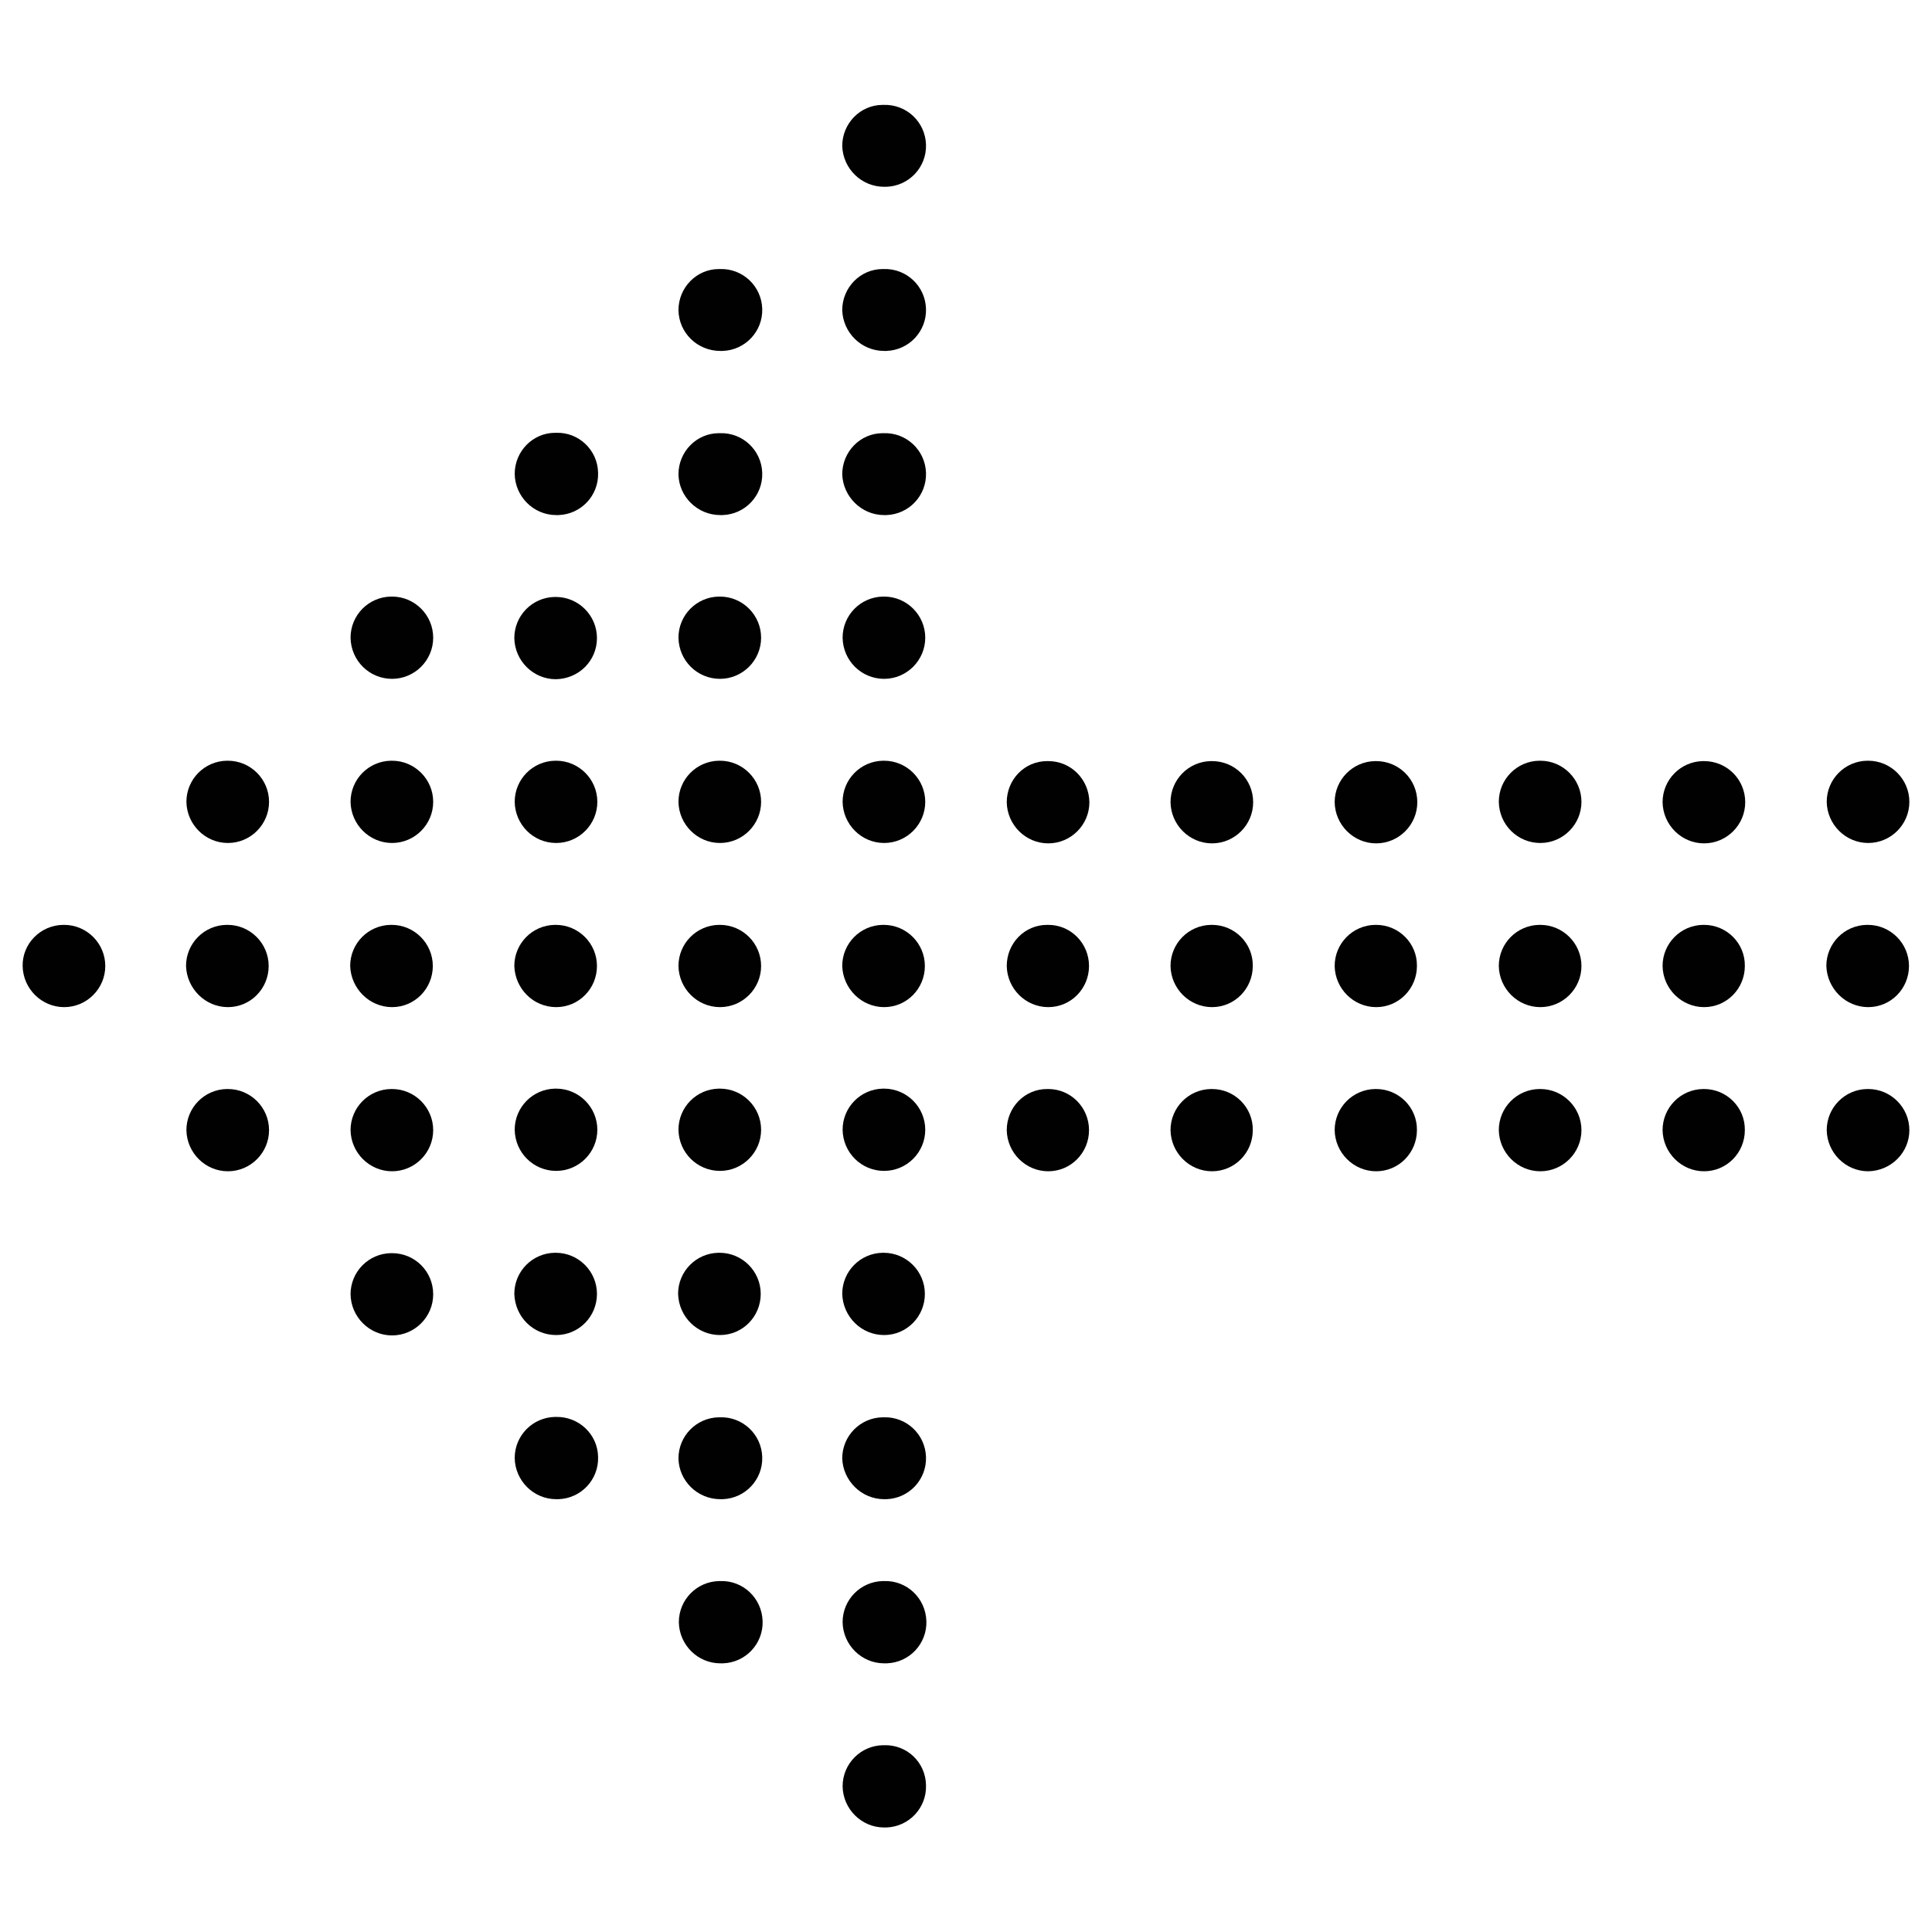 <?xml version="1.0" encoding="utf-8"?>
<!-- Generator: Adobe Illustrator 23.0.1, SVG Export Plug-In . SVG Version: 6.00 Build 0)  -->
<svg version="1.1" id="Layer_1" xmlns="http://www.w3.org/2000/svg" xmlns:xlink="http://www.w3.org/1999/xlink" x="0px" y="0px"
	 viewBox="0 0 512 512" style="enable-background:new 0 0 512 512;" xml:space="preserve">
<style type="text/css">
	.st0{fill:#010101;}
</style>
<title>01</title>
<g>
	<path class="st0" d="M17,245.1h-0.2c0,0-0.1,0-0.1,0C10.7,245.2,5.9,250.1,6,256c0.1,6,5,10.9,11,10.9c6,0,10.9-4.9,10.9-10.9
		C27.9,250,23,245.1,17,245.1z"/>
	<path class="st0" d="M60.4,266.9c6,0,10.8-4.9,10.8-10.9c0-6-4.9-10.9-10.9-10.9h-0.2c0,0-0.1,0-0.1,0c-5.9,0.1-10.7,4.9-10.7,10.9
		C49.5,262,54.4,266.9,60.4,266.9z"/>
	<path class="st0" d="M60.4,266.9C60.4,266.9,60.4,266.9,60.4,266.9C60.4,266.9,60.4,266.9,60.4,266.9L60.4,266.9z"/>
	<path class="st0" d="M103.9,266.9c6,0,10.8-4.9,10.8-10.9c0-6-4.9-10.9-10.9-10.9h-0.2c0,0-0.1,0-0.1,0
		c-5.9,0.1-10.7,4.9-10.7,10.9C93,262,97.9,266.9,103.9,266.9z"/>
	<path class="st0" d="M103.9,266.9C103.9,266.9,103.9,266.9,103.9,266.9C103.9,266.9,103.9,266.9,103.9,266.9L103.9,266.9z"/>
	<path class="st0" d="M147.4,266.9C147.4,266.9,147.4,266.9,147.4,266.9C147.4,266.9,147.4,266.9,147.4,266.9L147.4,266.9z"/>
	<path class="st0" d="M147.4,266.9c6,0,10.8-4.9,10.8-10.9c0-6-4.9-10.9-10.9-10.9h-0.2c0,0-0.1,0-0.1,0
		c-5.9,0.1-10.7,4.9-10.7,10.9C136.5,262,141.3,266.9,147.4,266.9z"/>
	<polygon class="st0" points="190.9,266.9 190.8,266.9 190.8,266.9 	"/>
	<path class="st0" d="M190.8,266.9c6,0,10.9-4.9,10.9-10.9c0-6-4.9-10.9-10.9-10.9h-0.2c0,0-0.1,0-0.1,0
		c-5.9,0.1-10.7,4.9-10.7,10.9C179.9,262,184.8,266.9,190.8,266.9z"/>
	<path class="st0" d="M234.3,266.9C234.3,266.9,234.3,266.9,234.3,266.9C234.3,266.9,234.3,266.9,234.3,266.9L234.3,266.9z"/>
	<path class="st0" d="M234.3,266.9c6,0,10.8-4.9,10.8-10.9c0-6-4.9-10.9-10.9-10.9h-0.2c0,0-0.1,0-0.1,0
		c-5.9,0.1-10.7,4.9-10.7,10.9C223.4,262,228.3,266.9,234.3,266.9z"/>
	<polygon class="st0" points="277.8,266.9 277.8,266.9 277.8,266.9 	"/>
	<path class="st0" d="M277.8,245.1h-0.2c0,0-0.1,0-0.1,0c-6,0-10.7,4.9-10.7,10.9c0.1,6,5,10.9,11,10.9c6,0,10.8-4.9,10.8-10.9
		C288.6,250,283.8,245.1,277.8,245.1z"/>
	<path class="st0" d="M60.4,288.6h-0.2c0,0-0.1,0-0.1,0c-5.9,0.1-10.7,4.9-10.7,10.9c0.1,6,5,10.9,11,10.9c0,0,0,0,0,0
		c6,0,10.9-4.9,10.9-10.9C71.3,293.5,66.4,288.6,60.4,288.6z"/>
	<path class="st0" d="M103.9,288.6h-0.2c0,0-0.1,0-0.1,0c-5.9,0.1-10.7,4.9-10.7,10.9c0.1,6,5,10.9,11,10.9c0,0,0,0,0,0
		c6,0,10.9-4.9,10.9-10.9C114.8,293.5,109.9,288.6,103.9,288.6z"/>
	<path class="st0" d="M147.4,310.3c6,0,10.9-4.9,10.9-10.9c0-6-4.9-10.9-10.9-10.9h-0.2c0,0-0.1,0-0.1,0
		c-5.9,0.1-10.7,4.9-10.7,10.9C136.5,305.5,141.4,310.3,147.4,310.3z"/>
	<polygon class="st0" points="147.4,310.3 147.4,310.3 147.4,310.3 	"/>
	<path class="st0" d="M190.8,310.3c6,0,10.9-4.9,10.9-10.9c0-6-4.9-10.9-10.9-10.9h-0.2c0,0-0.1,0-0.1,0
		c-5.9,0.1-10.7,4.9-10.7,10.9C179.9,305.5,184.8,310.3,190.8,310.3z"/>
	<polygon class="st0" points="190.9,310.3 190.8,310.3 190.8,310.3 	"/>
	<polygon class="st0" points="234.3,310.3 234.3,310.3 234.3,310.3 	"/>
	<path class="st0" d="M234.3,310.3c6,0,10.9-4.9,10.9-10.9c0-6-4.9-10.9-10.9-10.9h-0.2c0,0-0.1,0-0.1,0
		c-5.9,0.1-10.7,4.9-10.7,10.9C223.4,305.5,228.3,310.3,234.3,310.3z"/>
	<path class="st0" d="M103.9,332.1h-0.2c0,0-0.1,0-0.1,0c-5.9,0.1-10.7,4.9-10.7,10.9c0.1,6,5,10.9,11,10.9c6,0,10.9-4.9,10.9-10.9
		C114.8,336.9,109.9,332.1,103.9,332.1z"/>
	<polygon class="st0" points="103.9,353.8 103.9,353.8 103.9,353.8 	"/>
	<path class="st0" d="M147.4,353.8C147.4,353.8,147.4,353.8,147.4,353.8C147.4,353.8,147.4,353.8,147.4,353.8L147.4,353.8z"/>
	<path class="st0" d="M147.4,353.8c6,0,10.8-4.9,10.8-10.9c0-6-4.9-10.9-10.9-10.9h-0.2c0,0-0.1,0-0.1,0
		c-5.9,0.1-10.7,4.9-10.7,10.9C136.5,349,141.3,353.8,147.4,353.8z"/>
	<path class="st0" d="M190.8,353.8c6,0,10.8-4.9,10.8-10.9c0-6-4.9-10.9-10.9-10.9h-0.2c0,0-0.1,0-0.1,0
		c-5.9,0.1-10.7,4.9-10.7,10.9C179.9,349,184.8,353.8,190.8,353.8z"/>
	<path class="st0" d="M190.9,353.8C190.8,353.8,190.8,353.8,190.9,353.8C190.8,353.8,190.8,353.8,190.9,353.8L190.9,353.8z"/>
	<path class="st0" d="M234.3,353.8C234.3,353.8,234.3,353.8,234.3,353.8C234.3,353.8,234.3,353.8,234.3,353.8L234.3,353.8z"/>
	<path class="st0" d="M234.3,353.8c6,0,10.8-4.9,10.8-10.9c0-6-4.9-10.9-10.9-10.9h-0.2c0,0-0.1,0-0.1,0
		c-5.9,0.1-10.7,4.9-10.7,10.9C223.4,349,228.3,353.8,234.3,353.8z"/>
	<path class="st0" d="M147.4,375.5h-0.2c0,0-0.1,0-0.1,0c-5.9,0.1-10.7,4.9-10.7,10.9c0.1,6,5,10.9,11,10.9c0.2,0,0.4,0,0.6,0
		c6-0.2,10.7-5.2,10.5-11.2C158.4,380.1,153.4,375.4,147.4,375.5z"/>
	<path class="st0" d="M190.9,397.3c0.2,0,0.4,0,0.6,0c6-0.2,10.7-5.2,10.5-11.2c-0.2-6-5.2-10.7-11.2-10.5h-0.2c0,0-0.1,0-0.1,0
		c-5.9,0.1-10.7,4.9-10.7,10.9C179.9,392.4,184.8,397.3,190.9,397.3z"/>
	<path class="st0" d="M234.3,397.3c0.2,0,0.4,0,0.6,0c6-0.2,10.7-5.2,10.5-11.2c-0.2-6-5.2-10.7-11.2-10.5h-0.2c0,0-0.1,0-0.1,0
		c-5.9,0.1-10.7,4.9-10.7,10.9C223.4,392.4,228.3,397.3,234.3,397.3z"/>
	<path class="st0" d="M190.9,419h-0.2c0,0-0.1,0-0.1,0c-5.9,0.1-10.7,4.9-10.7,10.9c0.1,6,5,10.9,11,10.9v0c0.2,0,0.4,0,0.7,0
		c6-0.2,10.7-5.2,10.5-11.2C201.9,423.5,196.9,418.8,190.9,419z"/>
	<path class="st0" d="M234.3,419h-0.2c0,0-0.1,0-0.1,0c-5.9,0.1-10.7,4.9-10.7,10.9c0.1,6,5,10.9,11,10.9v0c0.2,0,0.4,0,0.7,0
		c6-0.2,10.7-5.2,10.5-11.2C245.3,423.5,240.3,418.8,234.3,419z"/>
	<path class="st0" d="M234.3,462.5h-0.2c0,0-0.1,0-0.1,0c-5.9,0.1-10.7,4.9-10.7,10.9c0.1,6,5,10.9,11,10.9c0.2,0,0.4,0,0.6,0
		c6-0.2,10.7-5.2,10.5-11.2C245.3,467,240.3,462.3,234.3,462.5z"/>
	<path class="st0" d="M60.4,223.4C60.4,223.4,60.4,223.4,60.4,223.4C60.4,223.4,60.4,223.4,60.4,223.4L60.4,223.4z"/>
	<path class="st0" d="M60.4,223.4c6,0,10.9-4.9,10.9-10.9c0-6-4.9-10.9-10.9-10.9h-0.2c0,0-0.1,0-0.1,0c-5.9,0.1-10.7,4.9-10.7,10.9
		C49.5,218.5,54.4,223.4,60.4,223.4z"/>
	<path class="st0" d="M103.9,223.4C103.9,223.4,103.9,223.4,103.9,223.4C103.9,223.4,103.9,223.4,103.9,223.4L103.9,223.4z"/>
	<path class="st0" d="M103.9,223.4c6,0,10.9-4.9,10.9-10.9c0-6-4.9-10.9-10.9-10.9h-0.2c0,0-0.1,0-0.1,0
		c-5.9,0.1-10.7,4.9-10.7,10.9C93,218.5,97.9,223.4,103.9,223.4z"/>
	<path class="st0" d="M147.4,223.4C147.4,223.4,147.4,223.4,147.4,223.4C147.4,223.4,147.4,223.4,147.4,223.4L147.4,223.4z"/>
	<path class="st0" d="M147.4,223.4c6,0,10.9-4.9,10.9-10.9c0-6-4.9-10.9-10.9-10.9h-0.2c0,0-0.1,0-0.1,0
		c-5.9,0.1-10.7,4.9-10.7,10.9C136.5,218.5,141.3,223.4,147.4,223.4z"/>
	<path class="st0" d="M190.9,223.4C190.8,223.4,190.8,223.4,190.9,223.4C190.8,223.4,190.8,223.4,190.9,223.4L190.9,223.4z"/>
	<path class="st0" d="M190.8,223.4c6,0,10.9-4.9,10.9-10.9c0-6-4.9-10.9-10.9-10.9h-0.2c0,0-0.1,0-0.1,0
		c-5.9,0.1-10.7,4.9-10.7,10.9C179.9,218.5,184.8,223.4,190.8,223.4z"/>
	<path class="st0" d="M234.3,223.4c6,0,10.9-4.9,10.9-10.9c0-6-4.9-10.9-10.9-10.9h-0.2c0,0-0.1,0-0.1,0
		c-5.9,0.1-10.7,4.9-10.7,10.9C223.4,218.5,228.3,223.4,234.3,223.4z"/>
	<path class="st0" d="M234.3,223.4C234.3,223.4,234.3,223.4,234.3,223.4C234.3,223.4,234.3,223.4,234.3,223.4L234.3,223.4z"/>
	<path class="st0" d="M103.9,179.9c6,0,10.9-4.9,10.9-10.9c0-6-4.9-10.9-10.9-10.9h-0.2c0,0-0.1,0-0.1,0
		c-5.9,0.1-10.7,4.9-10.7,10.9C93,175.1,97.9,179.9,103.9,179.9z"/>
	<path class="st0" d="M103.9,179.9C103.9,179.9,103.9,179.9,103.9,179.9C103.9,179.9,103.9,179.9,103.9,179.9L103.9,179.9z"/>
	<path class="st0" d="M147.4,179.9C147.4,179.9,147.4,179.9,147.4,179.9C147.4,179.9,147.4,179.9,147.4,179.9L147.4,179.9z"/>
	<path class="st0" d="M158.2,169.1c0-6-4.9-10.9-10.9-10.9h-0.2c0,0-0.1,0-0.1,0c-5.9,0.1-10.7,4.9-10.7,10.9c0.1,6,5,10.9,11,10.9
		C153.4,179.9,158.2,175.1,158.2,169.1z"/>
	<path class="st0" d="M190.8,179.9c6,0,10.9-4.9,10.9-10.9c0-6-4.9-10.9-10.9-10.9h-0.2c0,0-0.1,0-0.1,0
		c-5.9,0.1-10.7,4.9-10.7,10.9C179.9,175.1,184.8,179.9,190.8,179.9z"/>
	<path class="st0" d="M190.9,179.9C190.8,179.9,190.8,179.9,190.9,179.9C190.8,179.9,190.8,179.9,190.9,179.9L190.9,179.9z"/>
	<path class="st0" d="M234.3,179.9C234.3,179.9,234.3,179.9,234.3,179.9C234.3,179.9,234.3,179.9,234.3,179.9L234.3,179.9z"/>
	<path class="st0" d="M234.3,179.9c6,0,10.9-4.9,10.9-10.9c0-6-4.9-10.9-10.9-10.9h-0.2c0,0-0.1,0-0.1,0
		c-5.9,0.1-10.7,4.9-10.7,10.9C223.4,175.1,228.3,179.9,234.3,179.9z"/>
	<path class="st0" d="M147.4,114.7h-0.2c0,0-0.1,0-0.1,0c-5.9,0-10.7,4.9-10.7,10.9c0.1,6,5,10.9,11,10.9c0.2,0,0.4,0,0.6,0
		c6-0.2,10.7-5.2,10.5-11.2C158.4,119.3,153.4,114.5,147.4,114.7z"/>
	<path class="st0" d="M190.9,136.5c0.2,0,0.4,0,0.6,0c6-0.2,10.7-5.2,10.5-11.2c-0.2-6-5.2-10.7-11.2-10.5h-0.2c0,0-0.1,0-0.1,0
		c-5.9,0-10.7,4.9-10.7,10.9C179.9,131.6,184.8,136.5,190.9,136.5z"/>
	<path class="st0" d="M234.3,136.5c0.2,0,0.4,0,0.6,0c6-0.2,10.7-5.2,10.5-11.2c-0.2-6-5.2-10.7-11.2-10.5h-0.2c0,0-0.1,0-0.1,0
		c-5.9,0-10.7,4.9-10.7,10.9C223.4,131.6,228.3,136.5,234.3,136.5z"/>
	<path class="st0" d="M190.9,93c0.2,0,0.4,0,0.6,0c6-0.2,10.7-5.2,10.5-11.2c-0.2-6-5.2-10.7-11.2-10.5h-0.2c0,0-0.1,0-0.1,0
		c-5.9,0-10.7,4.9-10.7,10.9C179.9,88.2,184.8,93,190.9,93z"/>
	<path class="st0" d="M234.3,93c0.2,0,0.4,0,0.6,0c6-0.2,10.7-5.2,10.5-11.2s-5.2-10.7-11.2-10.5h-0.2c0,0-0.1,0-0.1,0
		c-5.9,0-10.7,4.9-10.7,10.9C223.4,88.2,228.3,93,234.3,93z"/>
	<path class="st0" d="M234.3,49.5c0.2,0,0.4,0,0.6,0c6-0.2,10.7-5.2,10.5-11.2c-0.2-6-5.2-10.7-11.2-10.5h-0.2c0,0-0.1,0-0.1,0
		c-5.9,0-10.7,4.9-10.7,10.9C223.4,44.7,228.3,49.5,234.3,49.5z"/>
	<path class="st0" d="M321.3,266.9C321.3,266.9,321.2,266.9,321.3,266.9C321.2,266.9,321.2,266.9,321.3,266.9L321.3,266.9z"/>
	<path class="st0" d="M321.2,245.1H321c0,0,0,0-0.1,0c-5.9,0.1-10.7,4.9-10.7,10.9c0.1,6,5,10.9,11,10.9c6,0,10.8-4.9,10.8-10.9
		C332.1,250,327.2,245.1,321.2,245.1z"/>
	<path class="st0" d="M364.7,245.1h-0.2c0,0-0.1,0-0.1,0c-5.9,0.1-10.7,4.9-10.7,10.9c0.1,6,5,10.9,11,10.9c6,0,10.8-4.9,10.8-10.9
		C375.6,250,370.7,245.1,364.7,245.1z"/>
	<polygon class="st0" points="364.7,266.9 364.7,266.9 364.7,266.9 	"/>
	<path class="st0" d="M408.2,245.1H408c0,0-0.1,0-0.1,0c-5.9,0.1-10.7,4.9-10.7,10.9c0.1,6,5,10.9,11,10.9h0c0,0,0,0,0,0
		c6,0,10.9-4.9,10.9-10.9C419.1,250,414.2,245.1,408.2,245.1z"/>
	<path class="st0" d="M451.7,266.9C451.7,266.9,451.6,266.9,451.7,266.9C451.6,266.9,451.6,266.9,451.7,266.9L451.7,266.9z"/>
	<path class="st0" d="M451.6,245.1h-0.2c0,0-0.1,0-0.1,0c-5.9,0.1-10.7,4.9-10.7,10.9c0.1,6,5,10.9,11,10.9c6,0,10.8-4.9,10.8-10.9
		C462.5,250,457.6,245.1,451.6,245.1z"/>
	<path class="st0" d="M495.1,266.9C495.1,266.9,495.1,266.9,495.1,266.9C495.1,266.9,495.1,266.9,495.1,266.9L495.1,266.9z"/>
	<path class="st0" d="M495.1,266.9c6,0,10.8-4.9,10.8-10.9c0-6-4.9-10.9-10.9-10.9h-0.2c0,0-0.1,0-0.1,0
		c-5.9,0.1-10.7,4.9-10.7,10.9C484.2,262,489.1,266.9,495.1,266.9z"/>
	<path class="st0" d="M277.8,201.7h-0.2c0,0-0.1,0-0.1,0c-6,0-10.7,4.9-10.7,10.9c0.1,6,5,10.9,11,10.9c6,0,10.9-4.9,10.9-10.9
		C288.6,206.5,283.8,201.7,277.8,201.7z"/>
	<polygon class="st0" points="277.8,223.4 277.8,223.4 277.8,223.4 	"/>
	<path class="st0" d="M321.3,223.4C321.3,223.4,321.2,223.4,321.3,223.4C321.2,223.4,321.2,223.4,321.3,223.4L321.3,223.4z"/>
	<path class="st0" d="M321.2,201.7H321c0,0,0,0-0.1,0c-5.9,0.1-10.7,4.9-10.7,10.9c0.1,6,5,10.9,11,10.9c6,0,10.9-4.9,10.9-10.9
		C332.1,206.5,327.2,201.7,321.2,201.7z"/>
	<polygon class="st0" points="364.7,223.4 364.7,223.4 364.7,223.4 	"/>
	<path class="st0" d="M364.7,201.7h-0.2c0,0-0.1,0-0.1,0c-5.9,0.1-10.7,4.9-10.7,10.9c0.1,6,5,10.9,11,10.9c6,0,10.9-4.9,10.9-10.9
		C375.6,206.5,370.7,201.7,364.7,201.7z"/>
	<path class="st0" d="M408.2,223.4L408.2,223.4c6,0,10.9-4.9,10.9-10.9s-4.9-10.9-10.9-10.9H408c0,0-0.1,0-0.1,0
		c-5.9,0.1-10.7,4.9-10.7,10.9C397.3,218.6,402.2,223.4,408.2,223.4z"/>
	<path class="st0" d="M451.6,201.7h-0.2c0,0-0.1,0-0.1,0c-5.9,0.1-10.7,4.9-10.7,10.9c0.1,6,5,10.9,11,10.9c6,0,10.9-4.9,10.9-10.9
		C462.5,206.5,457.6,201.7,451.6,201.7z"/>
	<path class="st0" d="M451.7,223.4C451.7,223.4,451.7,223.4,451.7,223.4C451.6,223.4,451.6,223.4,451.7,223.4L451.7,223.4z"/>
	<path class="st0" d="M495.1,223.4c6,0,10.9-4.9,10.9-10.9c0-6-4.9-10.9-10.9-10.9h-0.2c0,0-0.1,0-0.1,0
		c-5.9,0.1-10.7,4.9-10.7,10.9C484.2,218.5,489.1,223.4,495.1,223.4z"/>
	<path class="st0" d="M495.1,223.4C495.1,223.4,495.1,223.4,495.1,223.4C495.1,223.4,495.1,223.4,495.1,223.4L495.1,223.4z"/>
	<polygon class="st0" points="277.8,310.3 277.8,310.3 277.8,310.3 	"/>
	<path class="st0" d="M277.8,288.6h-0.2c0,0-0.1,0-0.1,0c-6,0-10.7,4.9-10.7,10.9c0.1,6,5,10.9,11,10.9c6,0,10.8-4.9,10.8-10.9
		C288.6,293.5,283.8,288.6,277.8,288.6z"/>
	<path class="st0" d="M321.2,288.6H321c0,0,0,0-0.1,0c-5.9,0.1-10.7,4.9-10.7,10.9c0.1,6,5,10.9,11,10.9c6,0,10.8-4.9,10.8-10.9
		C332.1,293.5,327.2,288.6,321.2,288.6z"/>
	<path class="st0" d="M321.3,310.3C321.3,310.3,321.2,310.3,321.3,310.3C321.2,310.3,321.2,310.3,321.3,310.3L321.3,310.3z"/>
	<path class="st0" d="M364.7,288.6h-0.2c0,0-0.1,0-0.1,0c-5.9,0.1-10.7,4.9-10.7,10.9c0.1,6,5,10.9,11,10.9c6,0,10.8-4.9,10.8-10.9
		C375.6,293.5,370.7,288.6,364.7,288.6z"/>
	<polygon class="st0" points="364.7,310.3 364.7,310.3 364.7,310.3 	"/>
	<path class="st0" d="M408.2,288.6H408c0,0-0.1,0-0.1,0c-5.9,0.1-10.7,4.9-10.7,10.9c0.1,6,5,10.9,11,10.9h0c0,0,0,0,0,0
		c6,0,10.9-4.9,10.9-10.9C419.1,293.5,414.2,288.6,408.2,288.6z"/>
	<path class="st0" d="M451.6,288.6h-0.2c0,0-0.1,0-0.1,0c-5.9,0.1-10.7,4.9-10.7,10.9c0.1,6,5,10.9,11,10.9c6,0,10.8-4.9,10.8-10.9
		C462.5,293.5,457.6,288.6,451.6,288.6z"/>
	<path class="st0" d="M451.7,310.3C451.7,310.3,451.6,310.3,451.7,310.3C451.6,310.3,451.6,310.3,451.7,310.3L451.7,310.3z"/>
	<polygon class="st0" points="495.1,310.3 495.1,310.3 495.1,310.3 	"/>
	<path class="st0" d="M506,299.5c0-6-4.9-10.9-10.9-10.9h-0.2c0,0-0.1,0-0.1,0c-5.9,0.1-10.7,4.9-10.7,10.9c0.1,6,5,10.9,11,10.9
		C501.1,310.3,506,305.5,506,299.5z"/>
</g>
</svg>
